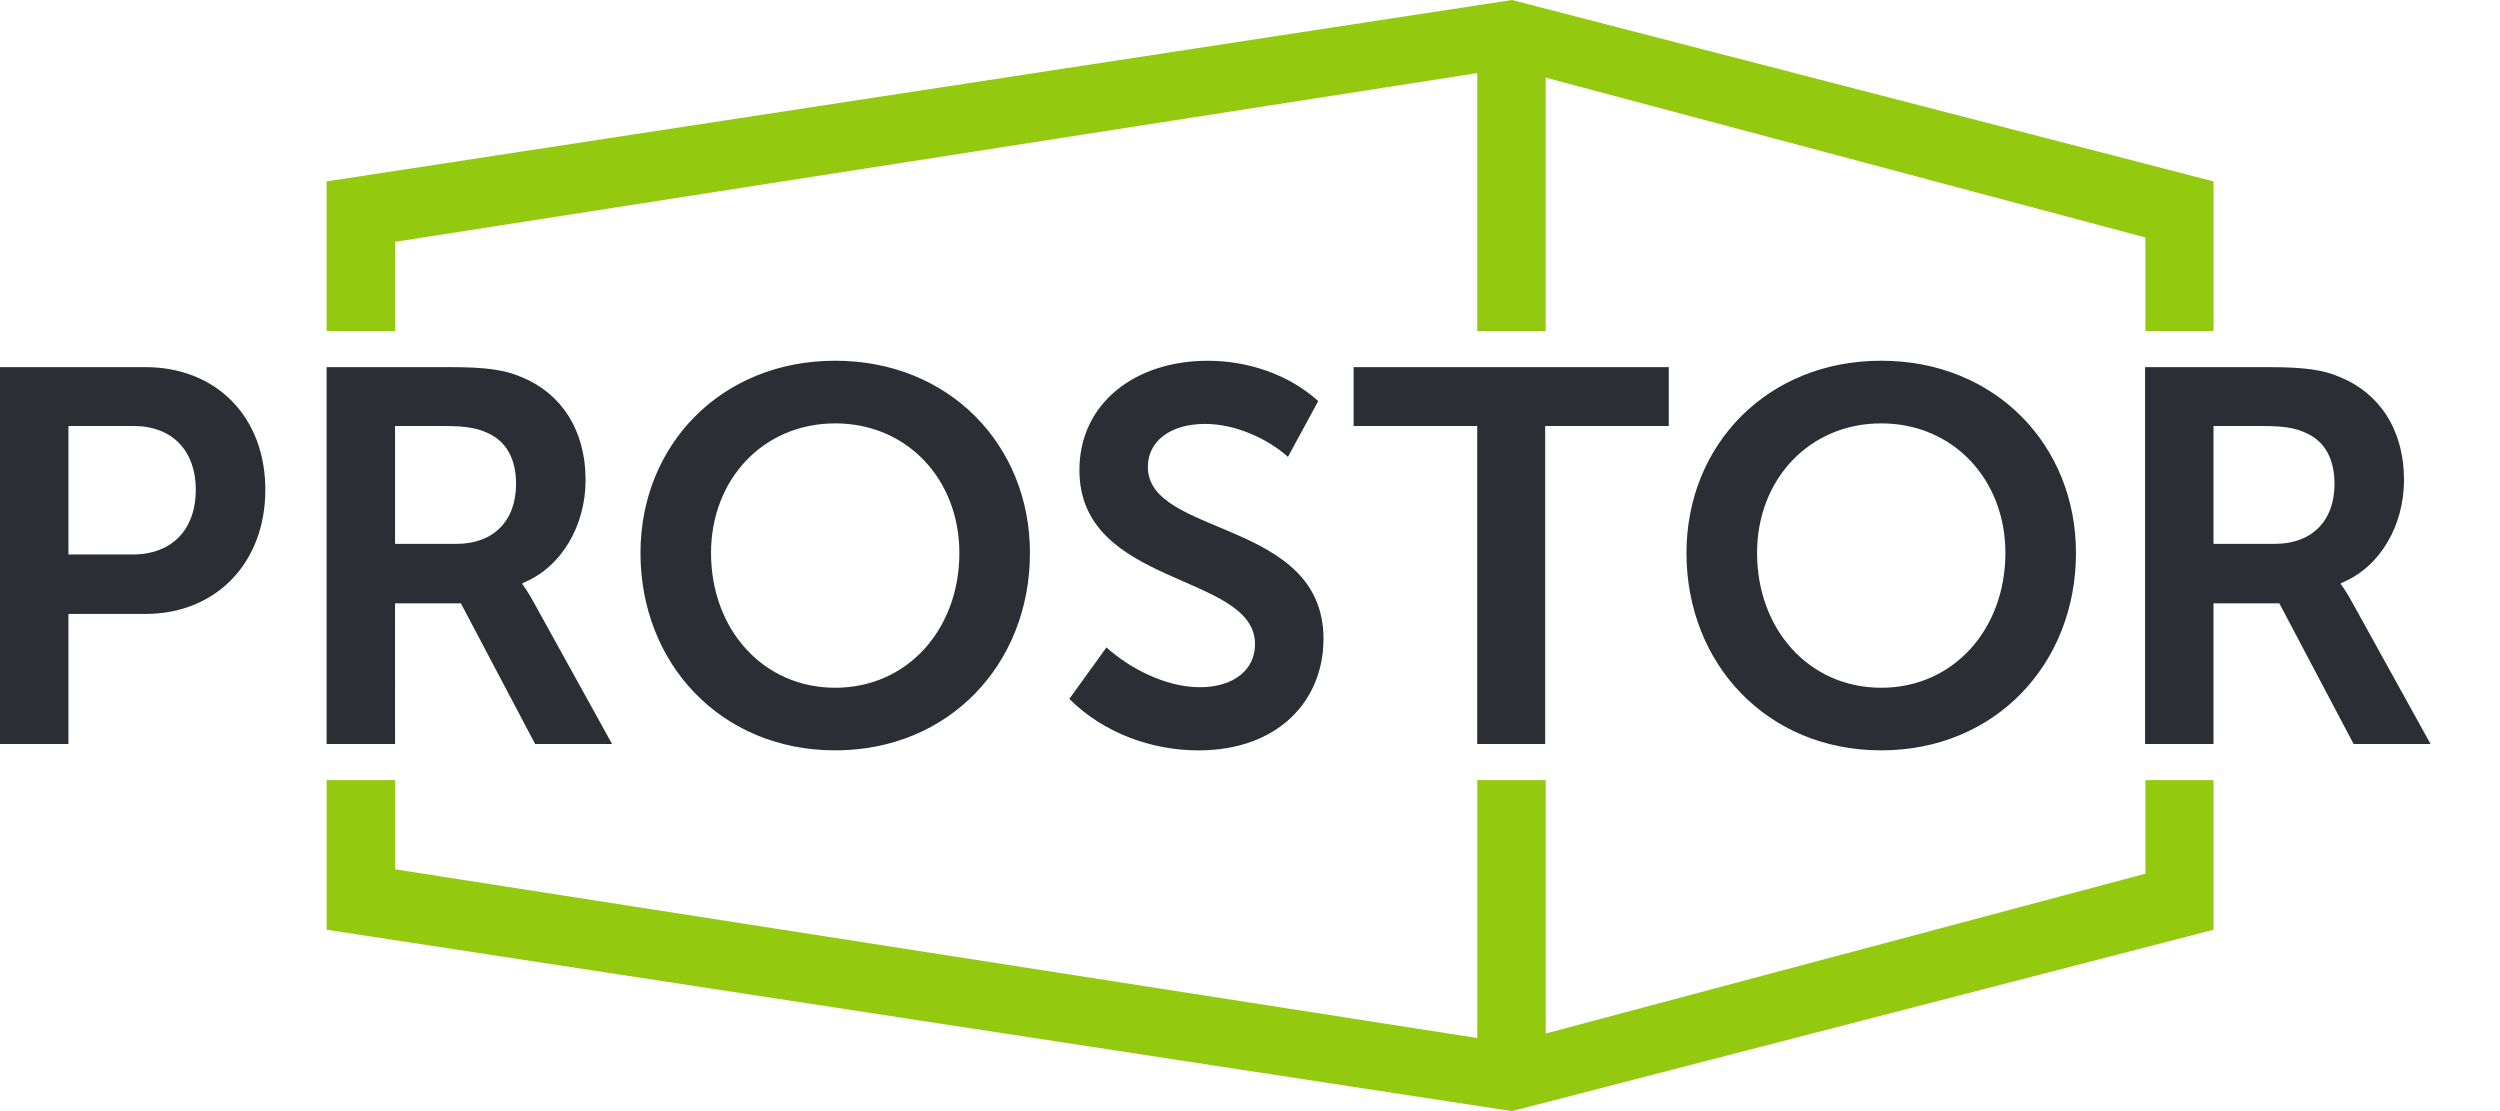 <svg width="90" height="40" fill="none" xmlns="http://www.w3.org/2000/svg"><path fill-rule="evenodd" clip-rule="evenodd" d="M79.686 28.085v5.385L54.43 40l-42.671-6.53v-5.385h2.463v3.21l38.96 6.074v-9.284h2.464v9.121l21.589-5.754v-3.367h2.452zm0-16.17V6.53L54.43 0 11.758 6.53v5.385h2.463v-3.21l38.96-6.074v9.284h2.464V2.794l21.589 5.754v3.367h2.452z" fill="#93C90E"/><path fill-rule="evenodd" clip-rule="evenodd" d="M0 26.784h2.464v-4.682h2.77c2.541 0 4.318-1.834 4.318-4.471s-1.777-4.414-4.318-4.414H0v13.567zm2.464-6.822v-4.625h2.35c1.395 0 2.235.898 2.235 2.294 0 1.414-.84 2.33-2.274 2.33h-2.31zm9.294 6.822h2.464V21.72h2.37l2.673 5.064h2.77l-2.789-5.044c-.268-.498-.44-.707-.44-.707v-.038c1.433-.574 2.275-2.103 2.275-3.708 0-1.834-.899-3.135-2.293-3.707-.573-.25-1.223-.363-2.56-.363h-4.47v13.567zm2.464-7.205v-4.242h1.796c.745 0 1.145.077 1.49.23.745.306 1.07.993 1.07 1.854 0 1.338-.822 2.158-2.14 2.158h-2.216zm8.835.326c0 3.994 2.903 7.108 7.01 7.108 4.107 0 7.011-3.114 7.011-7.108 0-3.88-2.904-6.919-7.011-6.919s-7.01 3.039-7.01 6.919zm2.54 0c0-2.637 1.873-4.663 4.47-4.663 2.599 0 4.47 2.026 4.47 4.663 0 2.751-1.871 4.854-4.47 4.854-2.597 0-4.47-2.103-4.47-4.854zm12.899 5.255c1.222 1.223 2.96 1.854 4.642 1.854 2.903 0 4.508-1.815 4.508-4.013 0-4.319-6.323-3.67-6.323-6.19 0-.938.821-1.55 2.063-1.55 1.07 0 2.235.517 2.98 1.186l1.09-2.007c-1.07-.975-2.56-1.453-3.975-1.453-2.636 0-4.622 1.548-4.622 3.937 0 4.223 6.322 3.688 6.322 6.268 0 .917-.764 1.548-1.986 1.548-1.261 0-2.56-.708-3.362-1.433l-1.337 1.853zm14.684 1.624h2.446V15.337h4.45v-2.12H48.73v2.12h4.45v11.447zm7.533-6.879c0 3.994 2.903 7.108 7.01 7.108 4.108 0 7.012-3.114 7.012-7.108 0-3.88-2.904-6.919-7.011-6.919-4.108 0-7.011 3.039-7.011 6.919zm2.541 0c0-2.637 1.872-4.663 4.47-4.663s4.47 2.026 4.47 4.663c0 2.751-1.872 4.854-4.47 4.854s-4.47-2.103-4.47-4.854zm13.968 6.879h2.464V21.72h2.37l2.674 5.064h2.77l-2.79-5.044c-.268-.498-.44-.707-.44-.707v-.038c1.434-.574 2.274-2.103 2.274-3.708 0-1.834-.898-3.135-2.292-3.707-.573-.25-1.223-.363-2.56-.363h-4.47v13.567zm2.464-7.205v-4.242h1.796c.745 0 1.146.077 1.49.23.745.306 1.07.993 1.07 1.854 0 1.338-.822 2.158-2.14 2.158h-2.216z" fill="#2B2E34"/></svg>
